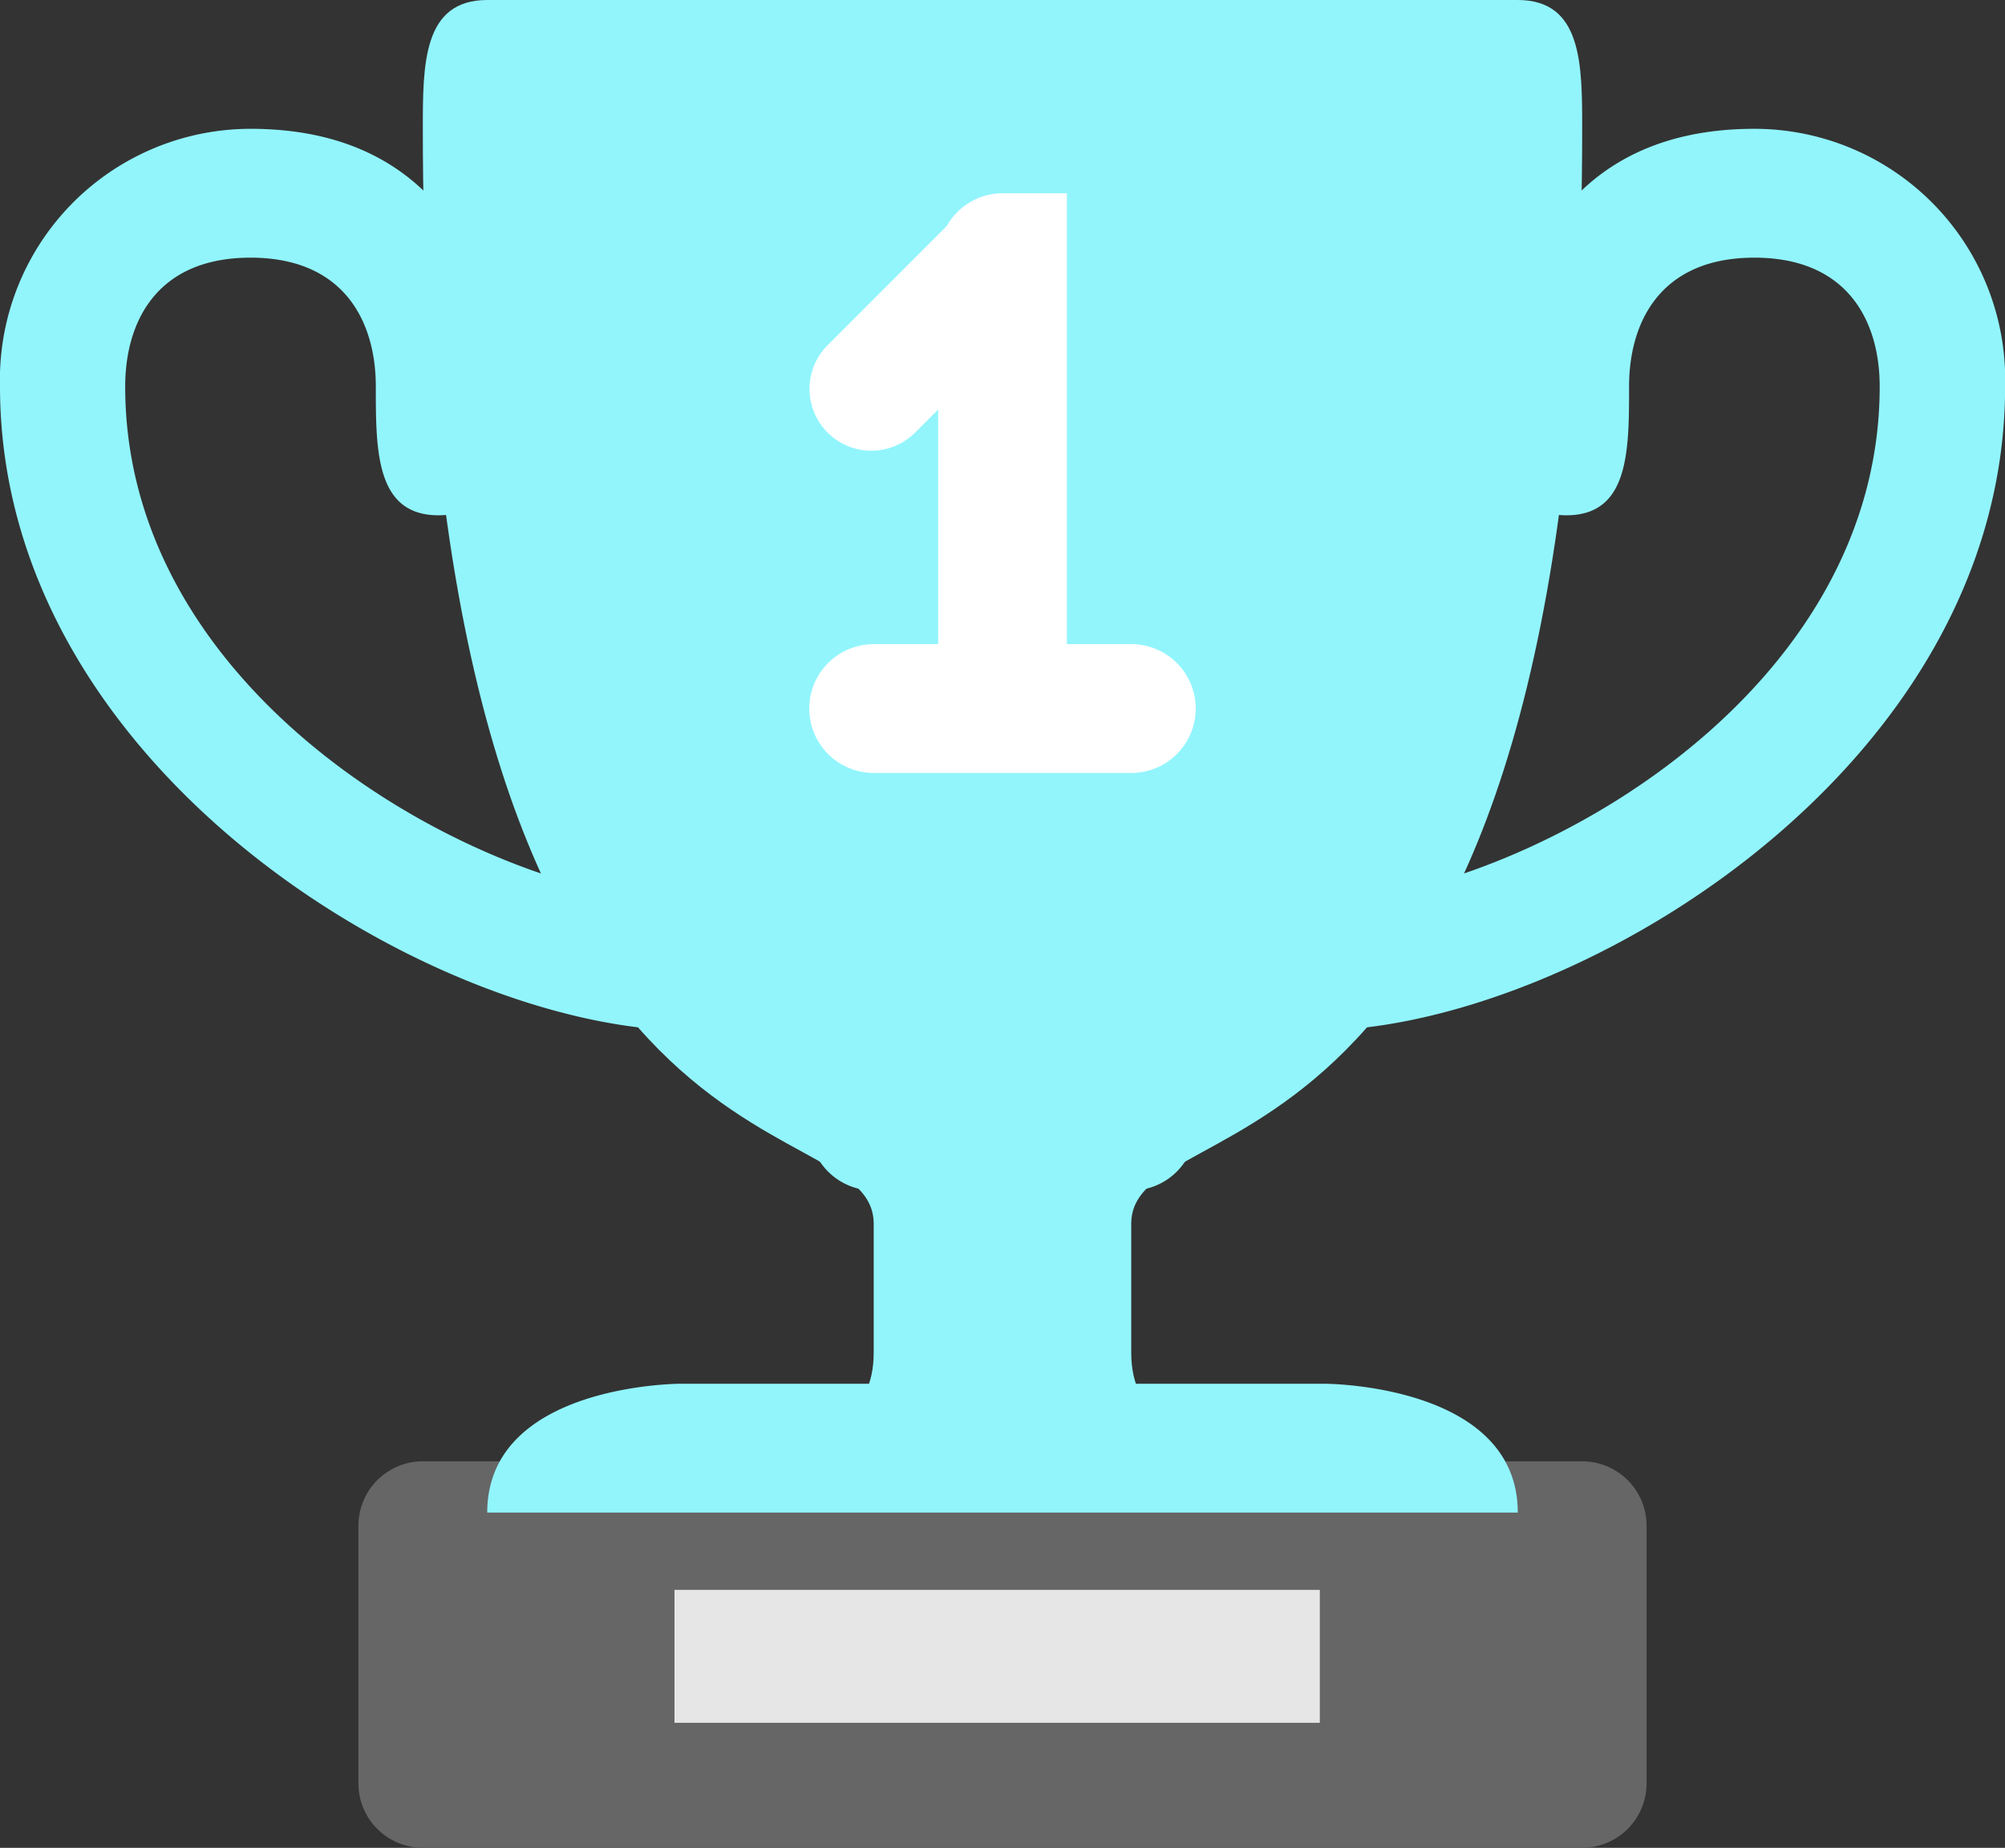 <svg id="cup_icon-icons.com_55322" xmlns="http://www.w3.org/2000/svg" width="69.426" height="63.977" viewBox="0 0 69.426 63.977">
  <rect x="0" y="0" width="69.426" height="63.977" fill="#333333" stroke="none"/>
  <g id="Handles" transform="translate(0 4.46)">
    <g id="Grupo_152" data-name="Grupo 152">
      <path id="Trazado_15854" data-name="Trazado 15854" d="M60.747,4c-7.593,0-8.678,6.691-8.678,8.921s0,4.46,2.17,4.46,2.17-2.23,2.17-4.46,1.085-4.46,4.339-4.46,4.339,2.23,4.339,4.46c0,11.151-13.017,17.842-19.526,17.842h-21.7c-6.509,0-19.526-6.691-19.526-17.842,0-2.23,1.085-4.46,4.339-4.46s4.339,2.23,4.339,4.46,0,4.46,2.17,4.46,2.17-2.23,2.17-4.46S16.272,4,8.678,4A8.684,8.684,0,0,0,0,12.921c0,13.381,15.187,22.3,23.865,22.3h21.7c8.678,0,23.865-8.921,23.865-22.3A8.684,8.684,0,0,0,60.747,4Z" transform="translate(0 -4)" fill="#92f5fc"/>
    </g>
  </g>
  <g id="Cup" transform="translate(14.641)">
    <g id="Grupo_153" data-name="Grupo 153">
      <path id="Trazado_15855" data-name="Trazado 15855" d="M54.144,4.46c0-2.231,0-4.46-2.23-4.46H16.23C14,0,14,2.229,14,4.46c0,37.914,15.612,33.453,15.612,37.914v4.46c0,4.46-6.691,2.23-6.691,6.691h22.3c0-4.46-6.691-2.23-6.691-6.691v-4.46C38.532,37.914,54.144,42.374,54.144,4.46Z" transform="translate(-14)" fill="#92f5fc"/>
    </g>
  </g>
  <g id="Stand" transform="translate(12.411 50.595)">
    <g id="Grupo_154" data-name="Grupo 154">
      <path id="Trazado_15856" data-name="Trazado 15856" d="M54.374,52H14.23A2.23,2.23,0,0,0,12,54.23v8.921a2.231,2.231,0,0,0,2.23,2.23H54.374a2.231,2.231,0,0,0,2.23-2.23V54.23A2.23,2.23,0,0,0,54.374,52Z" transform="translate(-12 -52)" fill="#666"/>
    </g>
  </g>
  <g id="Plate" transform="translate(23.355 55.047)">
    <g id="Grupo_155" data-name="Grupo 155" transform="translate(0 0)">
      <rect id="Rectángulo_80" data-name="Rectángulo 80" width="22.346" height="4.601" fill="#e6e6e6"/>
    </g>
  </g>
  <g id="Base_1_" transform="translate(16.871 36.758)">
    <g id="Grupo_156" data-name="Grupo 156">
      <path id="Trazado_15857" data-name="Trazado 15857" d="M44.993,49.151h-22.3S16,49.151,16,53.612H51.684C51.684,49.151,44.993,49.151,44.993,49.151ZM29.381,42.46H38.3a2.23,2.23,0,0,0,0-4.46H29.381a2.23,2.23,0,1,0,0,4.46Z" transform="translate(-16 -38)" fill="#92f5fc" fill-rule="evenodd"/>
    </g>
  </g>
  <g id="_x31_" transform="translate(28.022 6.69)">
    <g id="Grupo_157" data-name="Grupo 157">
      <path id="Trazado_15858" data-name="Trazado 15858" d="M37.151,21.611h-2.23V6h-2.23a2.217,2.217,0,0,0-1.929,1.132l-4.126,4.127a2.141,2.141,0,0,0,3.028,3.028l.8-.8v8.124H28.23a2.23,2.23,0,0,0,0,4.46h8.921a2.23,2.23,0,0,0,0-4.46Z" transform="translate(-26 -5.999)" fill="#fff" fill-rule="evenodd"/>
    </g>
  </g>
</svg>
